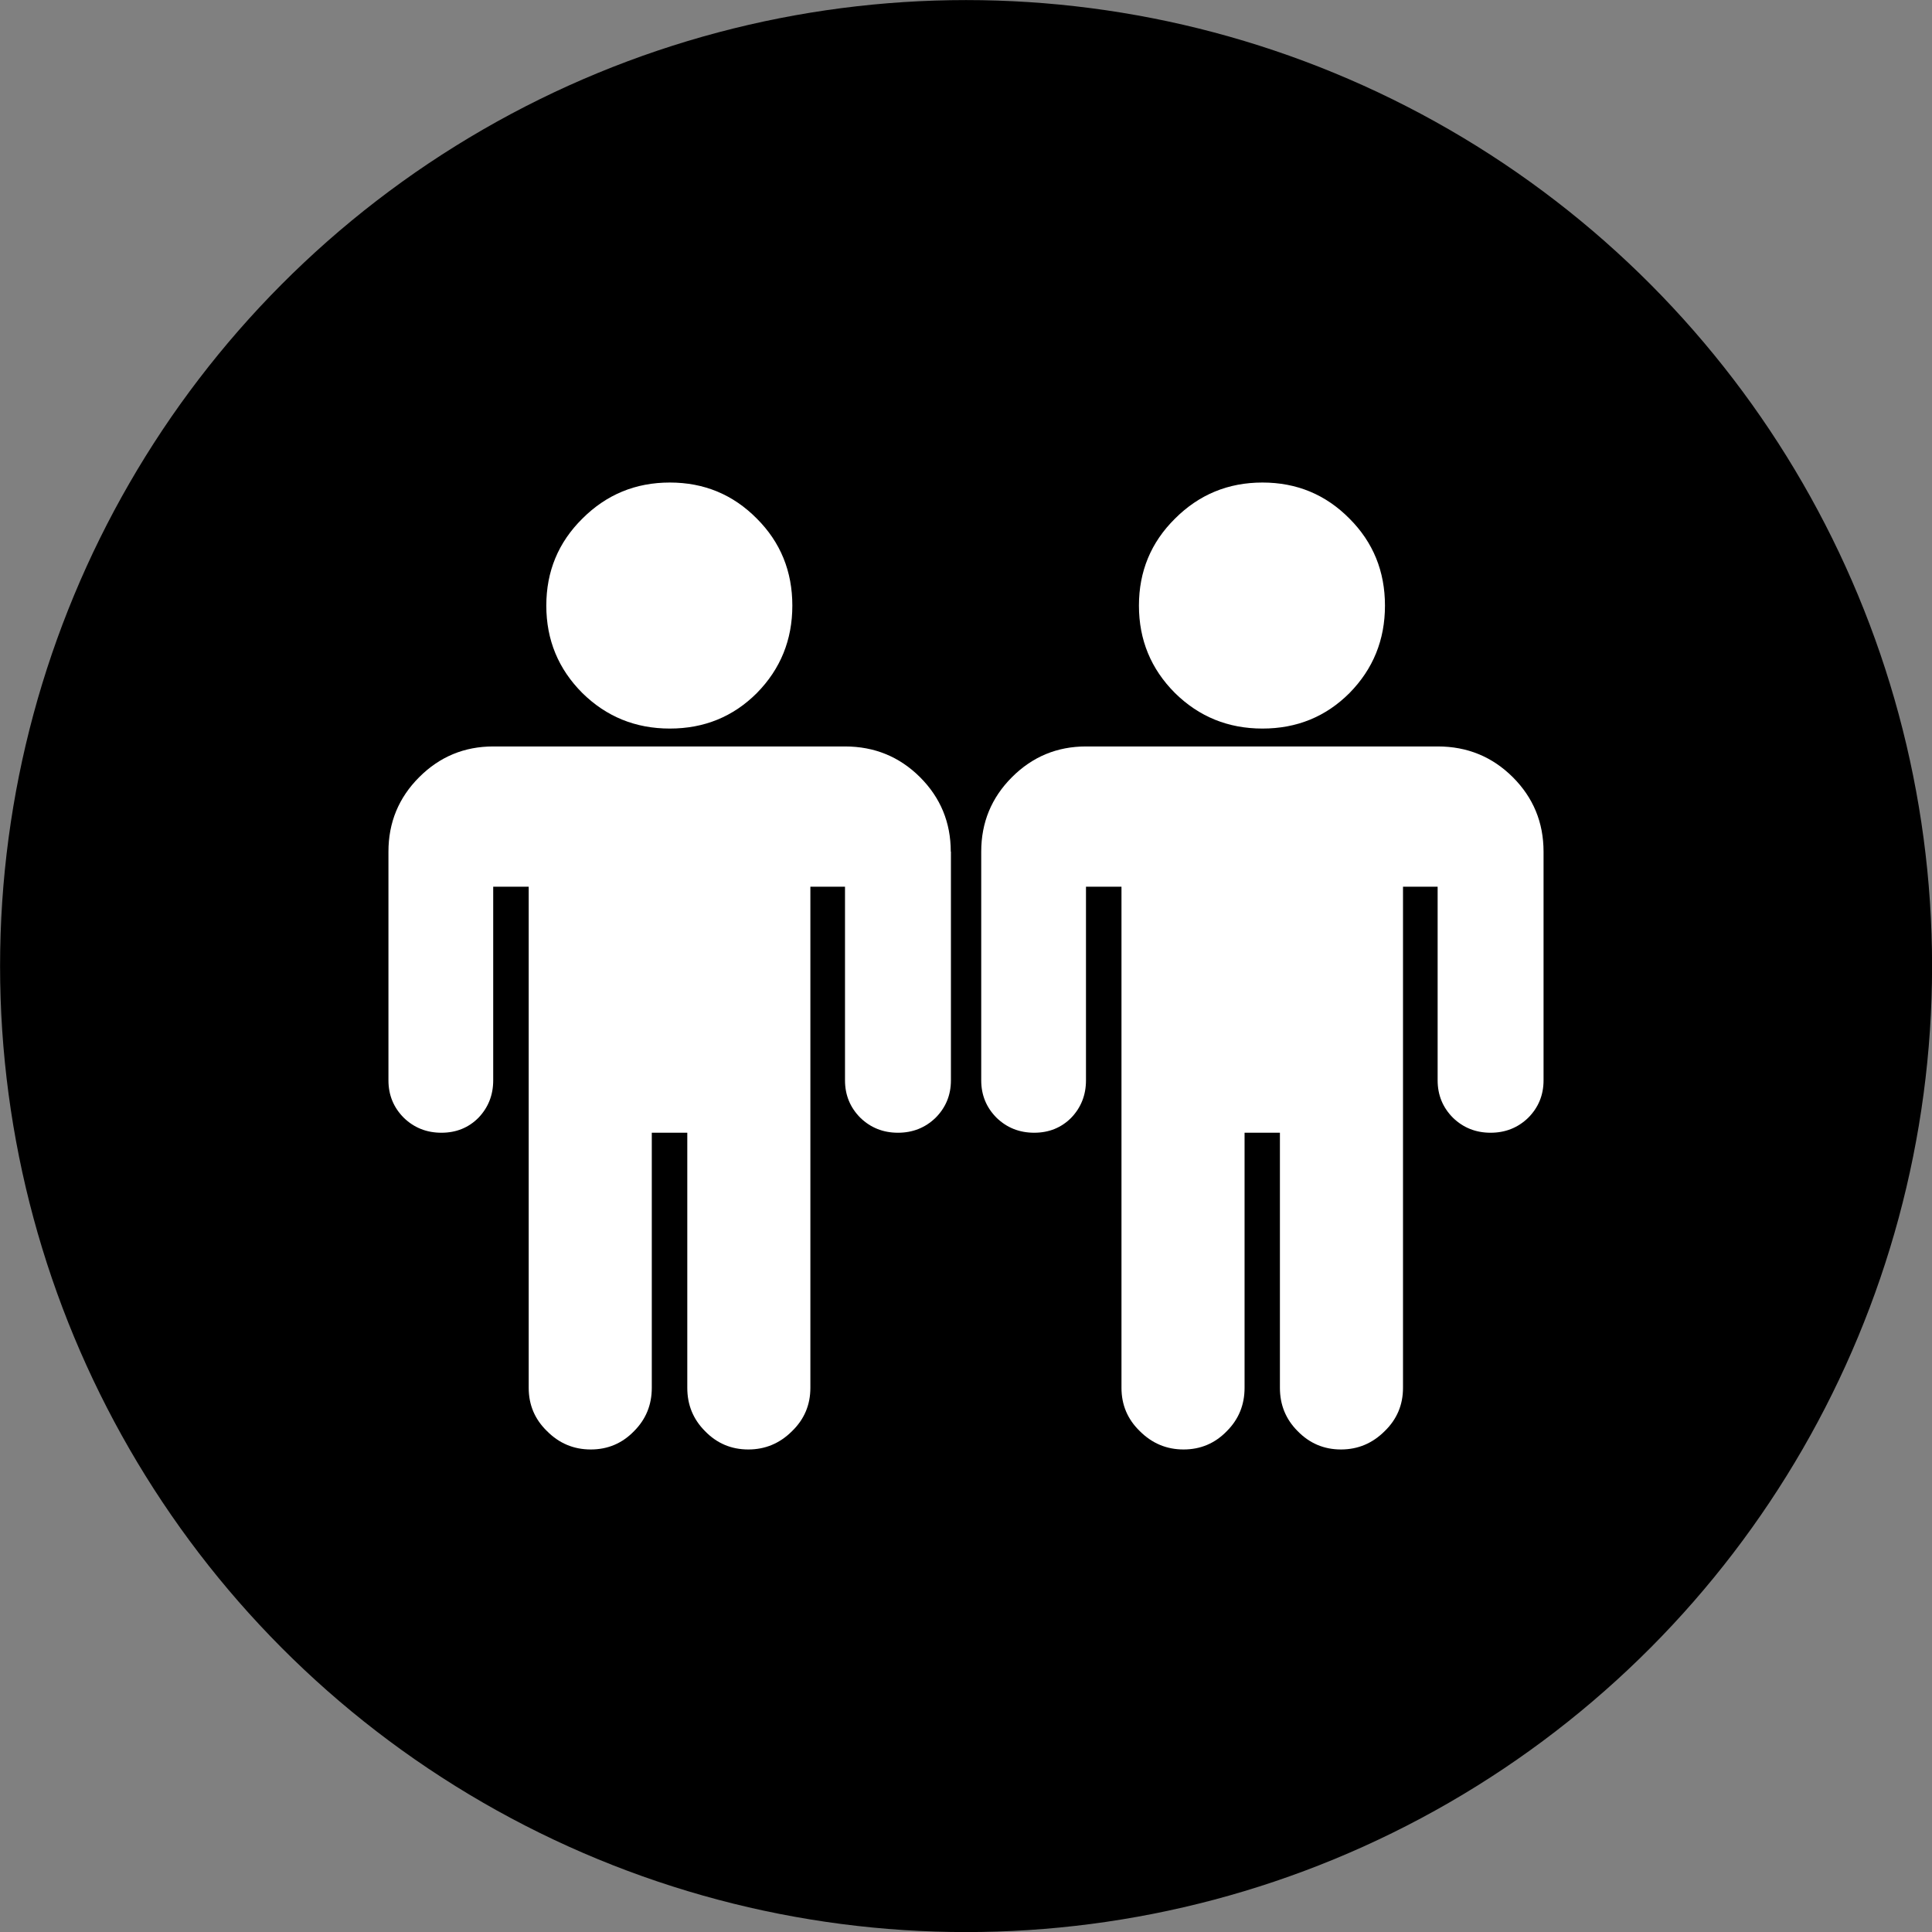 <?xml version="1.0" encoding="UTF-8" standalone="no"?>
<!-- Created with Inkscape (http://www.inkscape.org/) -->

<svg
   width="13.389mm"
   height="13.389mm"
   viewBox="0 0 13.389 13.389"
   version="1.1"
   id="svg1"
   xmlns="http://www.w3.org/2000/svg"
   xmlns:svg="http://www.w3.org/2000/svg">
  <rect x="0" y="0" width="13.389" height="13.389" fill="#808080" stroke="none"/>
  <defs
     id="defs1" />
  <g
     id="layer1"
     transform="translate(-93.763,-75.541)">
    <circle
       style="fill:#000000;fill-opacity:1;stroke:#000000;stroke-width:1.675;stroke-dasharray:none;stroke-opacity:1;paint-order:stroke fill markers"
       id="path2-5-3-7"
       cx="100.458"
       cy="82.236"
       r="5.857" />
    <path
       d="m 100.353,81.443 v 1.585 q 0,0.153 -0.107,0.26 -0.107,0.103 -0.26,0.103 -0.153,0 -0.26,-0.103 -0.107,-0.107 -0.107,-0.26 v -1.342 h -0.24 v 3.473 q 0,0.177 -0.127,0.3 -0.127,0.127 -0.303,0.127 -0.177,0 -0.3,-0.127 -0.123,-0.123 -0.123,-0.3 v -1.768 h -0.246 v 1.768 q 0,0.177 -0.123,0.3 -0.123,0.127 -0.3,0.127 -0.177,0 -0.303,-0.127 -0.127,-0.123 -0.127,-0.3 v -3.473 h -0.246 v 1.342 q 0,0.153 -0.103,0.26 -0.103,0.103 -0.256,0.103 -0.153,0 -0.26,-0.103 -0.107,-0.107 -0.107,-0.26 v -1.585 q 0,-0.303 0.213,-0.516 0.213,-0.213 0.513,-0.213 h 2.438 q 0.306,0 0.52,0.213 0.213,0.213 0.213,0.516 z m -1.345,-2.308 q 0.246,0.246 0.246,0.603 0,0.356 -0.246,0.606 -0.246,0.246 -0.603,0.246 -0.356,0 -0.606,-0.246 -0.25,-0.25 -0.25,-0.606 0,-0.356 0.25,-0.603 0.25,-0.25 0.606,-0.25 0.356,0 0.603,0.25 z m 5.452,2.308 v 1.585 q 0,0.153 -0.107,0.26 -0.107,0.103 -0.26,0.103 -0.153,0 -0.26,-0.103 -0.107,-0.107 -0.107,-0.26 v -1.342 h -0.24 v 3.473 q 0,0.177 -0.127,0.3 -0.127,0.127 -0.303,0.127 -0.176,0 -0.3,-0.127 -0.123,-0.123 -0.123,-0.3 V 83.391 H 102.388 v 1.768 q 0,0.177 -0.123,0.3 -0.123,0.127 -0.3,0.127 -0.176,0 -0.303,-0.127 -0.127,-0.123 -0.127,-0.3 v -3.473 h -0.246 v 1.342 q 0,0.153 -0.103,0.26 -0.103,0.103 -0.256,0.103 -0.153,0 -0.26,-0.103 -0.107,-0.107 -0.107,-0.26 v -1.585 q 0,-0.303 0.213,-0.516 0.213,-0.213 0.513,-0.213 h 2.438 q 0.306,0 0.52,0.213 0.213,0.213 0.213,0.516 z m -1.345,-2.308 q 0.246,0.246 0.246,0.603 0,0.356 -0.246,0.606 -0.246,0.246 -0.603,0.246 -0.356,0 -0.606,-0.246 -0.25,-0.25 -0.25,-0.606 0,-0.356 0.25,-0.603 0.25,-0.25 0.606,-0.25 0.356,0 0.603,0.25 z"
       id="text6-0-8"
       style="font-size:6.82px;font-family:ModulaBlack;-inkscape-font-specification:'ModulaBlack, Normal';fill:#ffffff;stroke-width:0.36"
       aria-label="" />
  </g>
</svg>
